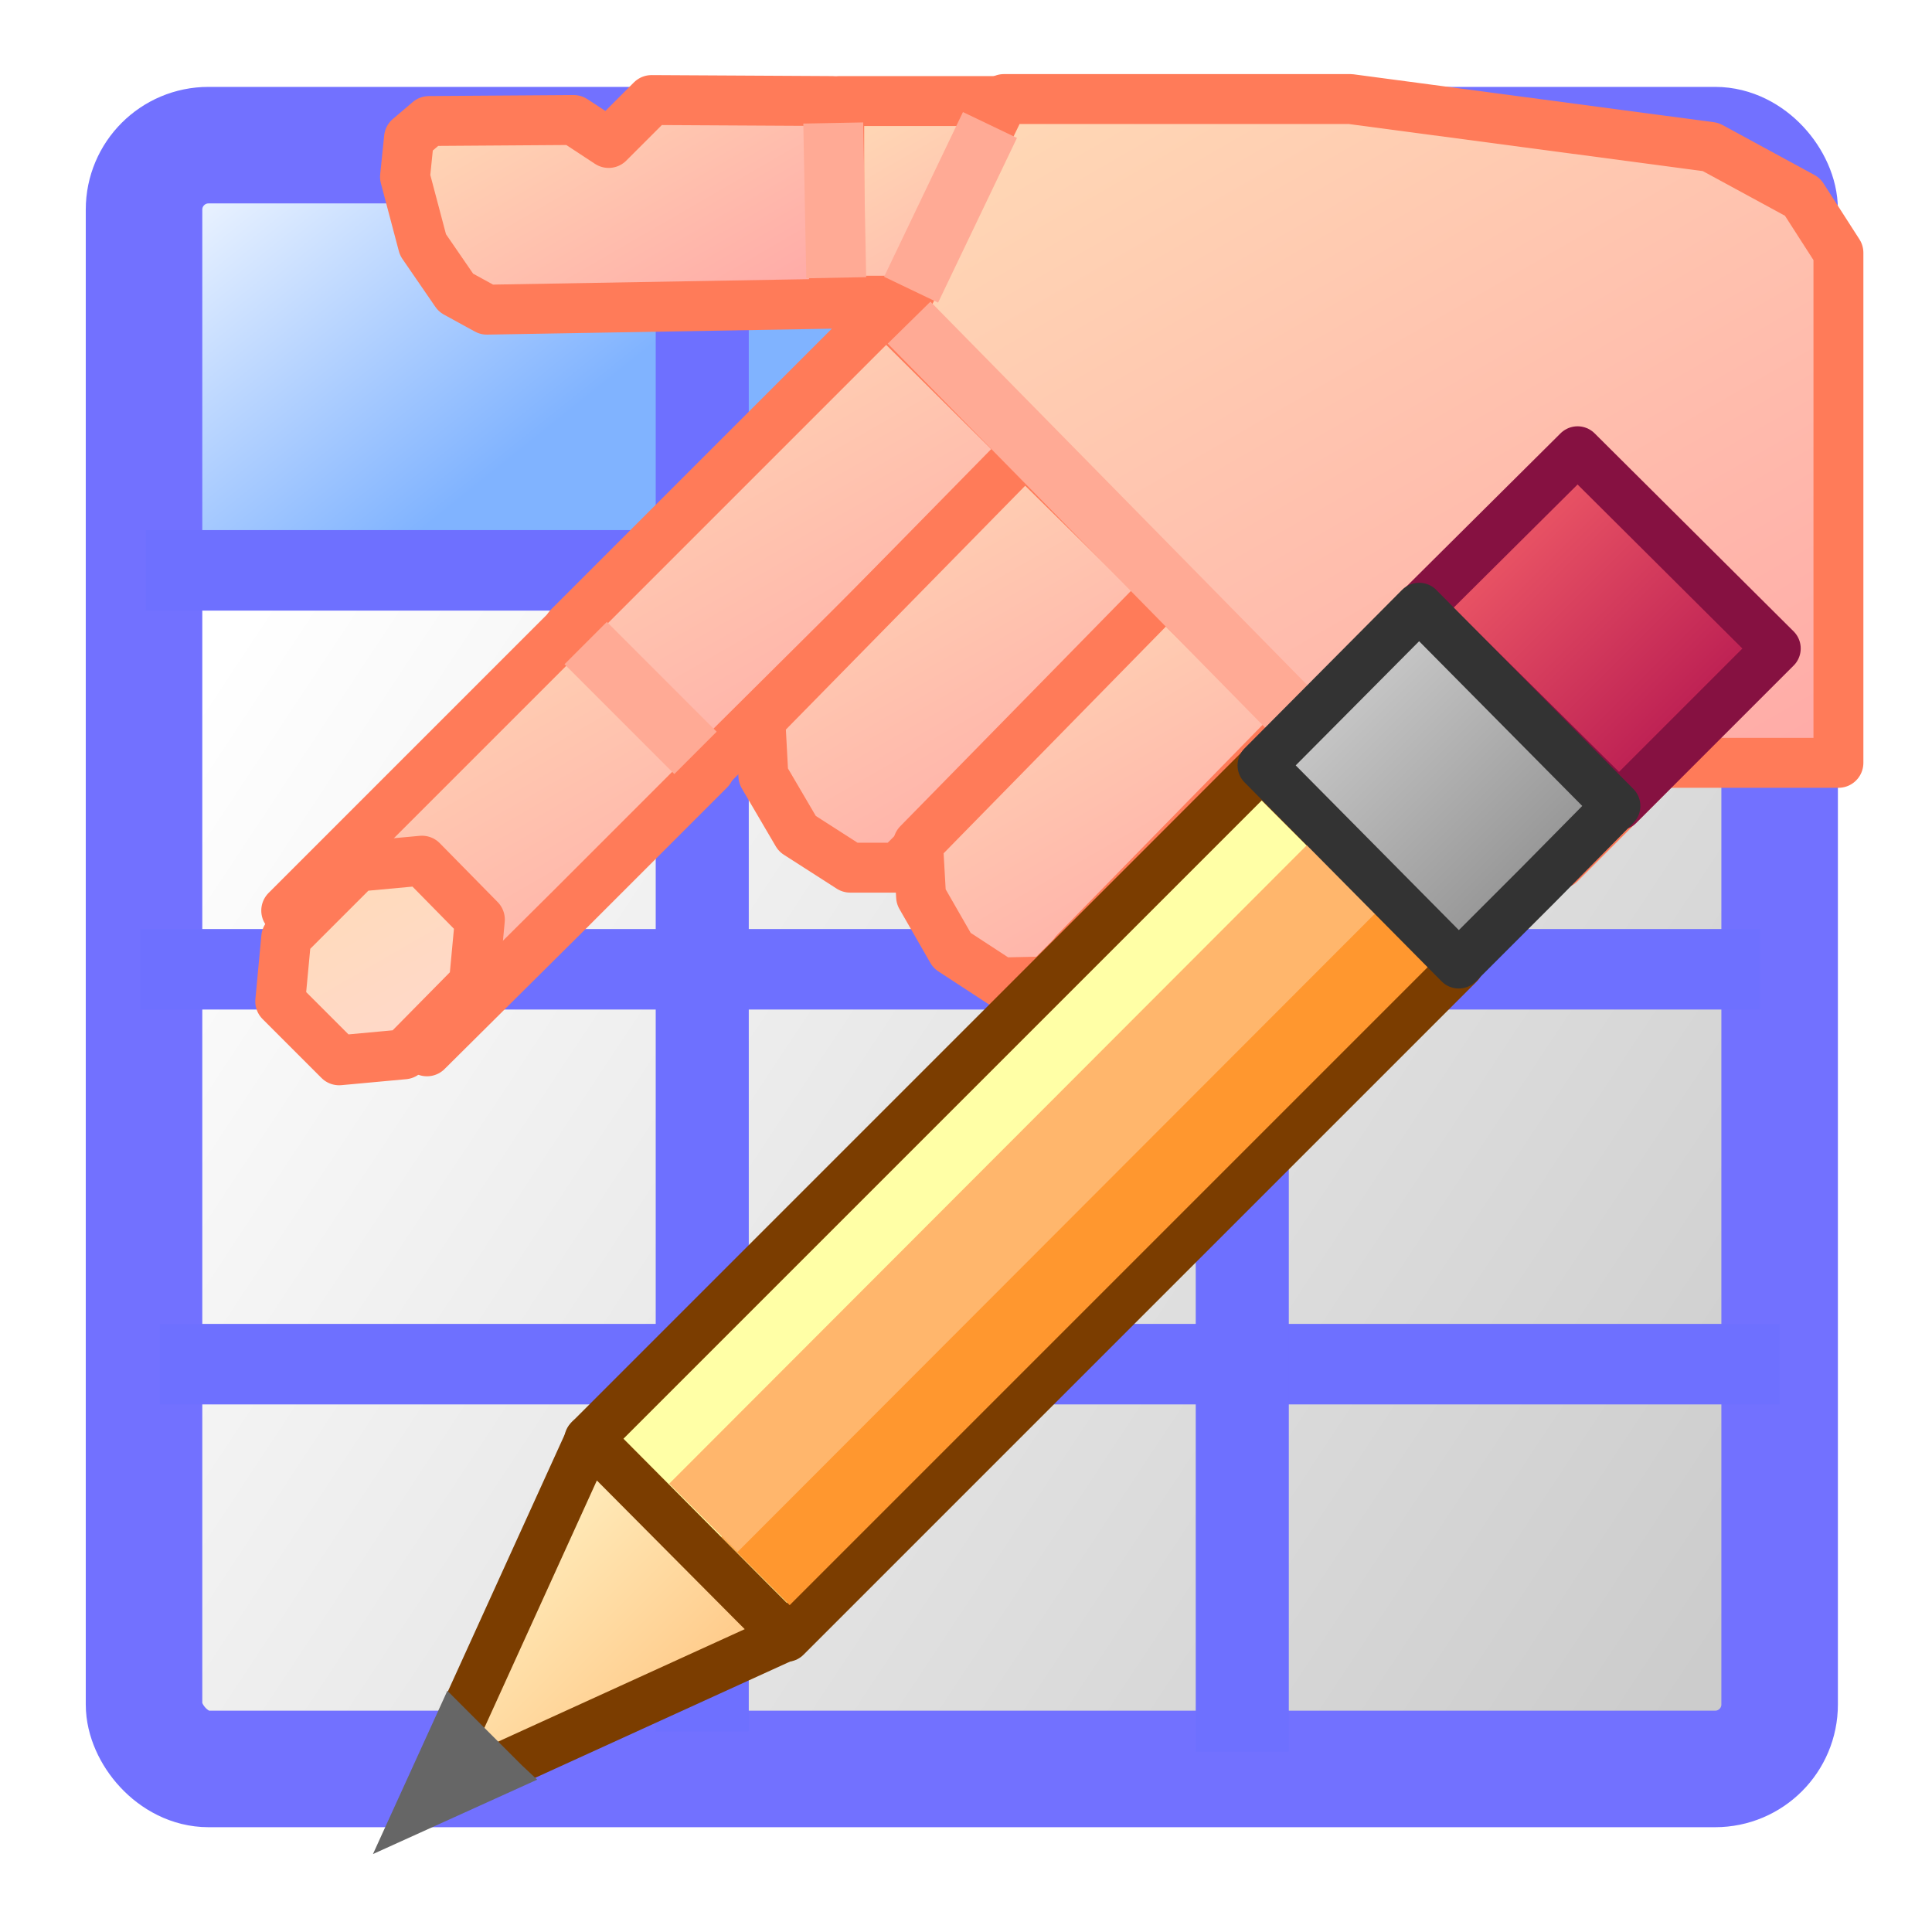 <?xml version="1.0" encoding="UTF-8" standalone="no"?>
<!-- Created with Inkscape (http://www.inkscape.org/) -->

<svg
   xmlns:dc="http://purl.org/dc/elements/1.1/"
   xmlns:cc="http://creativecommons.org/ns#"
   xmlns:rdf="http://www.w3.org/1999/02/22-rdf-syntax-ns#"
   xmlns:svg="http://www.w3.org/2000/svg"
   xmlns="http://www.w3.org/2000/svg"
   xmlns:xlink="http://www.w3.org/1999/xlink"
   xmlns:sodipodi="http://sodipodi.sourceforge.net/DTD/sodipodi-0.dtd"
   xmlns:inkscape="http://www.inkscape.org/namespaces/inkscape"
   id="svg1"
   sodipodi:docname="table_constraint_edit.svg"
   viewBox="0 0 60 60"
   sodipodi:version="0.32"
   version="1.0"
   y="0"
   x="0"
   inkscape:version="1.0 (4035a4fb49, 2020-05-01)">
  <defs
     id="defs15">
    <linearGradient
       id="linearGradient963"
       inkscape:collect="always">
      <stop
         id="stop959"
         offset="0"
         style="stop-color:#cccccc;stop-opacity:1" />
      <stop
         id="stop961"
         offset="1"
         style="stop-color:#ffffff;stop-opacity:1" />
    </linearGradient>
    <linearGradient
       inkscape:collect="always"
       id="linearGradient955">
      <stop
         style="stop-color:#80b3ff;stop-opacity:1"
         offset="0"
         id="stop951" />
      <stop
         style="stop-color:#ffffff;stop-opacity:1"
         offset="1"
         id="stop953" />
    </linearGradient>
    <linearGradient
       inkscape:collect="always"
       xlink:href="#linearGradient963"
       id="linearGradient949"
       x1="53.419"
       y1="51.152"
       x2="6.899"
       y2="20.345"
       gradientUnits="userSpaceOnUse" />
    <linearGradient
       inkscape:collect="always"
       xlink:href="#linearGradient955"
       id="linearGradient957"
       x1="13.687"
       y1="16.005"
       x2="4.473"
       y2="4.508"
       gradientUnits="userSpaceOnUse" />
    <clipPath
       id="presentation_clip_path"
       clipPathUnits="userSpaceOnUse">
      <rect
         x="0"
         y="0"
         width="2000"
         height="2000"
         id="rect2" />
    </clipPath>
    <linearGradient
       id="gradient1"
       x1="1040"
       y1="0"
       x2="1227"
       y2="324"
       gradientUnits="userSpaceOnUse">
      <stop
         offset="0"
         style="stop-color:rgb(255,219,182)"
         id="stop53" />
      <stop
         offset="1"
         style="stop-color:rgb(255,166,166)"
         id="stop55" />
    </linearGradient>
    <linearGradient
       id="gradient2"
       x1="614"
       y1="-6"
       x2="813"
       y2="338"
       gradientUnits="userSpaceOnUse">
      <stop
         offset="0"
         style="stop-color:rgb(255,219,182)"
         id="stop71" />
      <stop
         offset="1"
         style="stop-color:rgb(255,166,166)"
         id="stop73" />
    </linearGradient>
    <linearGradient
       id="gradient3"
       x1="1180"
       y1="-48"
       x2="1747"
       y2="934"
       gradientUnits="userSpaceOnUse">
      <stop
         offset="0"
         style="stop-color:rgb(255,219,182)"
         id="stop91" />
      <stop
         offset="1"
         style="stop-color:rgb(255,166,166)"
         id="stop93" />
    </linearGradient>
    <linearGradient
       id="gradient4"
       x1="446"
       y1="551"
       x2="736"
       y2="1053"
       gradientUnits="userSpaceOnUse">
      <stop
         offset="0"
         style="stop-color:rgb(255,219,182)"
         id="stop116" />
      <stop
         offset="1"
         style="stop-color:rgb(255,166,166)"
         id="stop118" />
    </linearGradient>
    <linearGradient
       id="gradient5"
       x1="736"
       y1="229"
       x2="1049"
       y2="772"
       gradientUnits="userSpaceOnUse">
      <stop
         offset="0"
         style="stop-color:rgb(255,219,182)"
         id="stop134" />
      <stop
         offset="1"
         style="stop-color:rgb(255,166,166)"
         id="stop136" />
    </linearGradient>
    <linearGradient
       id="gradient6"
       x1="405"
       y1="804"
       x2="542"
       y2="1042"
       gradientUnits="userSpaceOnUse">
      <stop
         offset="0"
         style="stop-color:rgb(255,219,182)"
         id="stop152" />
      <stop
         offset="1"
         style="stop-color:rgb(255,216,206)"
         id="stop154" />
    </linearGradient>
    <linearGradient
       id="gradient7"
       x1="917"
       y1="375"
       x2="1201"
       y2="867"
       gradientUnits="userSpaceOnUse">
      <stop
         offset="0"
         style="stop-color:rgb(255,219,182)"
         id="stop170" />
      <stop
         offset="1"
         style="stop-color:rgb(255,166,166)"
         id="stop172" />
    </linearGradient>
    <linearGradient
       id="gradient8"
       x1="1071"
       y1="519"
       x2="1337"
       y2="979"
       gradientUnits="userSpaceOnUse">
      <stop
         offset="0"
         style="stop-color:rgb(255,219,182)"
         id="stop188" />
      <stop
         offset="1"
         style="stop-color:rgb(255,166,166)"
         id="stop190" />
    </linearGradient>
    <linearGradient
       id="gradient9"
       x1="1224"
       y1="654"
       x2="1471"
       y2="1081"
       gradientUnits="userSpaceOnUse">
      <stop
         offset="0"
         style="stop-color:rgb(255,219,182)"
         id="stop206" />
      <stop
         offset="1"
         style="stop-color:rgb(255,166,166)"
         id="stop208" />
    </linearGradient>
    <filter
       style="color-interpolation-filters:sRGB;"
       inkscape:label="Drop Shadow"
       id="filter1197">
      <feFlood
         flood-opacity="1"
         flood-color="rgb(0,0,0)"
         result="flood"
         id="feFlood1187" />
      <feComposite
         in="flood"
         in2="SourceGraphic"
         operator="in"
         result="composite1"
         id="feComposite1189" />
      <feGaussianBlur
         in="composite1"
         stdDeviation="59.88"
         result="blur"
         id="feGaussianBlur1191" />
      <feOffset
         dx="0"
         dy="0"
         result="offset"
         id="feOffset1193" />
      <feComposite
         in="SourceGraphic"
         in2="offset"
         operator="over"
         result="composite2"
         id="feComposite1195" />
    </filter>
    <filter
       style="color-interpolation-filters:sRGB"
       inkscape:label="Drop Shadow"
       id="filter993">
      <feFlood
         flood-opacity="1"
         flood-color="rgb(0,0,0)"
         result="flood"
         id="feFlood983" />
      <feComposite
         in="flood"
         in2="SourceGraphic"
         operator="in"
         result="composite1"
         id="feComposite985" />
      <feGaussianBlur
         in="composite1"
         stdDeviation="47.305"
         result="blur"
         id="feGaussianBlur987" />
      <feOffset
         dx="0"
         dy="0"
         result="offset"
         id="feOffset989" />
      <feComposite
         in="SourceGraphic"
         in2="offset"
         operator="over"
         result="composite2"
         id="feComposite991" />
    </filter>
    <clipPath
       id="presentation_clip_path-2"
       clipPathUnits="userSpaceOnUse">
      <rect
         x="0"
         y="0"
         width="2000"
         height="2000"
         id="rect2-8" />
    </clipPath>
    <linearGradient
       id="gradient1-3"
       x1="1086"
       y1="857"
       x2="1735"
       y2="1982"
       gradientUnits="userSpaceOnUse">
      <stop
         offset="0"
         style="stop-color:rgb(119,188,101)"
         id="stop53-7" />
      <stop
         offset="1"
         style="stop-color:rgb(18,118,34)"
         id="stop55-8" />
    </linearGradient>
    <filter
       style="color-interpolation-filters:sRGB"
       inkscape:label="Drop Shadow"
       id="filter923">
      <feFlood
         flood-opacity="1"
         flood-color="rgb(0,0,0)"
         result="flood"
         id="feFlood913" />
      <feComposite
         in="flood"
         in2="SourceGraphic"
         operator="in"
         result="composite1"
         id="feComposite915" />
      <feGaussianBlur
         in="composite1"
         stdDeviation="47.305"
         result="blur"
         id="feGaussianBlur917" />
      <feOffset
         dx="0"
         dy="0"
         result="offset"
         id="feOffset919" />
      <feComposite
         in="SourceGraphic"
         in2="offset"
         operator="over"
         result="composite2"
         id="feComposite921" />
    </filter>
    <clipPath
       id="presentation_clip_path-5"
       clipPathUnits="userSpaceOnUse">
      <rect
         x="0"
         y="0"
         width="2000"
         height="2000"
         id="rect2-3" />
    </clipPath>
    <linearGradient
       id="gradient1-1"
       x1="1086"
       y1="857"
       x2="1735"
       y2="1982"
       gradientUnits="userSpaceOnUse">
      <stop
         offset="0"
         style="stop-color:rgb(255,109,109)"
         id="stop53-1" />
      <stop
         offset="1"
         style="stop-color:rgb(241,13,12)"
         id="stop55-0" />
    </linearGradient>
    <filter
       style="color-interpolation-filters:sRGB"
       inkscape:label="Drop Shadow"
       id="filter984">
      <feFlood
         flood-opacity="1"
         flood-color="rgb(0,0,0)"
         result="flood"
         id="feFlood974" />
      <feComposite
         in="flood"
         in2="SourceGraphic"
         operator="in"
         result="composite1"
         id="feComposite976" />
      <feGaussianBlur
         in="composite1"
         stdDeviation="55.689"
         result="blur"
         id="feGaussianBlur978" />
      <feOffset
         dx="0"
         dy="0"
         result="offset"
         id="feOffset980" />
      <feComposite
         in="SourceGraphic"
         in2="offset"
         operator="over"
         result="composite2"
         id="feComposite982" />
    </filter>
    <clipPath
       id="presentation_clip_path-0"
       clipPathUnits="userSpaceOnUse">
      <rect
         x="0"
         y="0"
         width="2000"
         height="2000"
         id="rect2-6" />
    </clipPath>
    <linearGradient
       id="gradient1-7"
       x1="1593"
       y1="541"
       x2="1963"
       y2="911"
       gradientUnits="userSpaceOnUse">
      <stop
         offset="0"
         style="stop-color:rgb(255,109,109)"
         id="stop53-5" />
      <stop
         offset="1"
         style="stop-color:rgb(167,7,75)"
         id="stop55-1" />
    </linearGradient>
    <linearGradient
       id="gradient2-1"
       x1="562"
       y1="1565"
       x2="938"
       y2="1941"
       gradientUnits="userSpaceOnUse">
      <stop
         offset="0"
         style="stop-color:rgb(255,255,215)"
         id="stop80" />
      <stop
         offset="1"
         style="stop-color:rgb(255,182,108)"
         id="stop82" />
    </linearGradient>
    <linearGradient
       id="gradient3-8"
       x1="1428"
       y1="704"
       x2="1798"
       y2="1074"
       gradientUnits="userSpaceOnUse">
      <stop
         offset="0"
         style="stop-color:rgb(221,221,221)"
         id="stop119" />
      <stop
         offset="1"
         style="stop-color:rgb(128,128,128)"
         id="stop121" />
    </linearGradient>
  </defs>
  <sodipodi:namedview
     id="base"
     bordercolor="#666666"
     inkscape:pageshadow="2"
     inkscape:window-width="3440"
     pagecolor="#ffffff"
     inkscape:zoom="6.9465337"
     inkscape:window-x="-8"
     borderopacity="1.0"
     inkscape:cx="54.936894"
     inkscape:cy="14.706293"
     inkscape:window-y="-8"
     inkscape:window-height="1377"
     inkscape:pageopacity="0.0"
     inkscape:document-rotation="0"
     showgrid="false"
     inkscape:window-maximized="1"
     inkscape:current-layer="svg1" />
  <rect
     style="fill:url(#linearGradient949);fill-opacity:1;stroke:none;stroke-width:3.619;stroke-linejoin:round;stroke-miterlimit:4;stroke-dasharray:none;stroke-opacity:1"
     id="rect896"
     width="50.795"
     height="37.223"
     x="4.473"
     y="17.713" />
  <rect
     style="fill:url(#linearGradient957);fill-opacity:1;stroke:none;stroke-width:3.619;stroke-linejoin:round;stroke-miterlimit:4;stroke-dasharray:none;stroke-opacity:1"
     id="rect855"
     width="50.795"
     height="13.204"
     x="4.473"
     y="4.508" />
  <rect
     id="rect863"
     style="fill:none;fill-opacity:1;fill-rule:evenodd;stroke:#7271ff;stroke-width:3.619;stroke-linejoin:round;stroke-opacity:1"
     rx="2.002"
     height="50.428"
     width="50.795"
     sodipodi:stroke-cmyk="(0.0000000 0.0000000 0.0000000 0.50000000)"
     y="4.508"
     x="4.473" />
  <path
     id="path866"
     style="fill:none;stroke:#6e70ff;stroke-width:2.5;stroke-opacity:1"
     d="m 4.962,42.365 h 50.306"
     sodipodi:stroke-cmyk="(0.0000000 0.0000000 0.0000000 0.50000000)" />
  <path
     id="path867"
     style="fill:none;stroke:#6e70ff;stroke-width:2.5;stroke-opacity:1"
     d="m 4.53,17.713 h 50.306"
     sodipodi:stroke-cmyk="(0.0000000 0.0000000 0.0000000 0.50000000)" />
  <path
     id="path868"
     style="fill:none;stroke:#6e70ff;stroke-width:2.89;stroke-opacity:1"
     d="M 21.809,5.148 V 53.771"
     sodipodi:stroke-cmyk="(0.0000000 0.0000000 0.0000000 0.50000000)" />
  <path
     id="path867-3"
     style="fill:none;stroke:#6e70ff;stroke-width:2.5;stroke-opacity:1"
     d="M 4.358,30.102 H 54.664"
     sodipodi:stroke-cmyk="(0.0000000 0.0000000 0.0000000 0.50000000)" />
  <path
     id="path868-1"
     style="fill:none;stroke:#6e70ff;stroke-width:2.89;stroke-opacity:1"
     d="M 38.58,5.775 V 54.399"
     sodipodi:stroke-cmyk="(0.0000000 0.0000000 0.0000000 0.50000000)" />
  <g
     transform="matrix(0.031,0,0,0.031,-2.86,1.216)"
     class="SlideGroup"
     id="g253"
     style="filter:url(#filter1197)">
    <g
       id="g251">
      <g
         id="container-id1">
        <g
           id="id1"
           class="Slide"
           clip-path="url(#presentation_clip_path)">
          <g
             class="Page"
             id="g247">
            <g
               class="Group"
               id="g245">
              <g
                 class="Group"
                 id="g87">
                <g
                   class="com.sun.star.drawing.CustomShape"
                   id="g67">
                  <g
                     id="id3">
                    <rect
                       class="BoundingBox"
                       stroke="none"
                       fill="none"
                       x="908"
                       y="37"
                       width="451"
                       height="251"
                       id="rect51" />
                    <g
                       id="g62">
                      <defs
                         id="defs58">
                        <linearGradient
                           id="linearGradient1021"
                           x1="1040"
                           y1="0"
                           x2="1227"
                           y2="324"
                           gradientUnits="userSpaceOnUse">
                          <stop
                             offset="0"
                             style="stop-color:rgb(255,219,182)"
                             id="stop1122" />
                          <stop
                             offset="1"
                             style="stop-color:rgb(255,166,166)"
                             id="stop1124" />
                        </linearGradient>
                      </defs>
                      <path
                         style="fill:url(#gradient1)"
                         d="M 1133,262 H 933 V 62 h 400 v 200 z"
                         id="path60" />
                    </g>
                    <path
                       fill="none"
                       stroke="#ff7b59"
                       stroke-width="50"
                       stroke-linejoin="round"
                       d="M 1133,262 H 933 V 62 h 400 v 200 z"
                       id="path64" />
                  </g>
                </g>
                <g
                   class="com.sun.star.drawing.PolyPolygonShape"
                   id="g85">
                  <g
                     id="id4">
                    <rect
                       class="BoundingBox"
                       stroke="none"
                       fill="none"
                       x="473"
                       y="36"
                       width="481"
                       height="261"
                       id="rect69" />
                    <g
                       id="g80">
                      <defs
                         id="defs76">
                        <linearGradient
                           id="linearGradient1023"
                           x1="614"
                           y1="-6"
                           x2="813"
                           y2="338"
                           gradientUnits="userSpaceOnUse">
                          <stop
                             offset="0"
                             style="stop-color:rgb(255,219,182)"
                             id="stop1135" />
                          <stop
                             offset="1"
                             style="stop-color:rgb(255,166,166)"
                             id="stop1137" />
                        </linearGradient>
                      </defs>
                      <path
                         style="fill:url(#gradient2)"
                         d="m 522,82 145,-1 35,23 43,-43 181,1 2,203 -348,6 -31,-17 -33,-48 -18,-68 4,-39 z"
                         id="path78" />
                    </g>
                    <path
                       fill="none"
                       stroke="#ff7b59"
                       stroke-width="50"
                       stroke-linejoin="round"
                       d="m 522,82 145,-1 35,23 43,-43 181,1 2,203 -348,6 -31,-17 -33,-48 -18,-68 4,-39 z"
                       id="path82" />
                  </g>
                </g>
              </g>
              <g
                 class="com.sun.star.drawing.PolyPolygonShape"
                 id="g105">
                <g
                   id="id5">
                  <rect
                     class="BoundingBox"
                     stroke="none"
                     fill="none"
                     x="967"
                     y="35"
                     width="993"
                     height="817"
                     id="rect89" />
                  <g
                     id="g100">
                    <defs
                       id="defs96">
                      <linearGradient
                         id="linearGradient1025"
                         x1="1180"
                         y1="-48"
                         x2="1747"
                         y2="934"
                         gradientUnits="userSpaceOnUse">
                        <stop
                           offset="0"
                           style="stop-color:rgb(255,219,182)"
                           id="stop1149" />
                        <stop
                           offset="1"
                           style="stop-color:rgb(255,166,166)"
                           id="stop1151" />
                      </linearGradient>
                    </defs>
                    <path
                       style="fill:url(#gradient3)"
                       d="m 1178,60 h 267 l 361,48 92,50 36,56 V 573 725 H 1756 L 1655,826 H 1542 L 993,277 1098,60 Z"
                       id="path98" />
                  </g>
                  <path
                     fill="none"
                     stroke="#ff7b59"
                     stroke-width="50"
                     stroke-linejoin="round"
                     d="m 1178,60 h 267 l 361,48 92,50 36,56 V 573 725 H 1756 L 1655,826 H 1542 L 993,277 1098,60 Z"
                     id="path102" />
                </g>
              </g>
              <g
                 class="com.sun.star.drawing.LineShape"
                 id="g112">
                <g
                   id="id6">
                  <rect
                     class="BoundingBox"
                     stroke="none"
                     fill="none"
                     x="975"
                     y="56"
                     width="140"
                     height="226"
                     id="rect107" />
                  <path
                     fill="none"
                     stroke="#ffaa95"
                     stroke-width="60"
                     stroke-linejoin="round"
                     d="m 1084,86 -79,165"
                     id="path109" />
                </g>
              </g>
              <g
                 class="Group"
                 id="g222">
                <g
                   class="com.sun.star.drawing.CustomShape"
                   id="g130">
                  <g
                     id="id7">
                    <rect
                       class="BoundingBox"
                       stroke="none"
                       fill="none"
                       x="354"
                       y="565"
                       width="476"
                       height="476"
                       id="rect114" />
                    <g
                       id="g125">
                      <defs
                         id="defs121">
                        <linearGradient
                           id="linearGradient1027"
                           x1="446"
                           y1="551"
                           x2="736"
                           y2="1053"
                           gradientUnits="userSpaceOnUse">
                          <stop
                             offset="0"
                             style="stop-color:rgb(255,219,182)"
                             id="stop1166" />
                          <stop
                             offset="1"
                             style="stop-color:rgb(255,166,166)"
                             id="stop1168" />
                        </linearGradient>
                      </defs>
                      <path
                         style="fill:url(#gradient4)"
                         d="M 662,873 520,1014 379,873 662,590 803,732 Z"
                         id="path123" />
                    </g>
                    <path
                       fill="none"
                       stroke="#ff7b59"
                       stroke-width="50"
                       stroke-linejoin="round"
                       d="M 662,873 520,1014 379,873 662,590 803,732 Z"
                       id="path127" />
                  </g>
                </g>
                <g
                   class="com.sun.star.drawing.CustomShape"
                   id="g148">
                  <g
                     id="id8">
                    <rect
                       class="BoundingBox"
                       stroke="none"
                       fill="none"
                       x="637"
                       y="245"
                       width="511"
                       height="512"
                       id="rect132" />
                    <g
                       id="g143">
                      <defs
                         id="defs139">
                        <linearGradient
                           id="linearGradient1029"
                           x1="736"
                           y1="229"
                           x2="1049"
                           y2="772"
                           gradientUnits="userSpaceOnUse">
                          <stop
                             offset="0"
                             style="stop-color:rgb(255,219,182)"
                             id="stop1179" />
                          <stop
                             offset="1"
                             style="stop-color:rgb(255,166,166)"
                             id="stop1181" />
                        </linearGradient>
                      </defs>
                      <path
                         style="fill:url(#gradient5)"
                         d="M 963,571 803,730 662,589 980,271 1122,412 Z"
                         id="path141" />
                    </g>
                    <path
                       fill="none"
                       stroke="#ff7b59"
                       stroke-width="50"
                       stroke-linejoin="round"
                       d="M 963,571 803,730 662,589 980,271 1122,412 Z"
                       id="path145" />
                  </g>
                </g>
                <g
                   class="com.sun.star.drawing.PolyPolygonShape"
                   id="g166">
                  <g
                     id="id9">
                    <rect
                       class="BoundingBox"
                       stroke="none"
                       fill="none"
                       x="348"
                       y="797"
                       width="252"
                       height="253"
                       id="rect150" />
                    <g
                       id="g161">
                      <defs
                         id="defs157">
                        <linearGradient
                           id="linearGradient1031"
                           x1="405"
                           y1="804"
                           x2="542"
                           y2="1042"
                           gradientUnits="userSpaceOnUse">
                          <stop
                             offset="0"
                             style="stop-color:rgb(255,219,182)"
                             id="stop1192" />
                          <stop
                             offset="1"
                             style="stop-color:rgb(255,216,206)"
                             id="stop1194" />
                        </linearGradient>
                      </defs>
                      <path
                         style="fill:url(#gradient6)"
                         d="m 403,994 -30,-30 6,-64 71,-71 65,-6 58,59 -6,64 -70,71 -65,6 z"
                         id="path159" />
                    </g>
                    <path
                       fill="none"
                       stroke="#ff7b59"
                       stroke-width="50"
                       stroke-linejoin="round"
                       d="m 403,994 -30,-30 6,-64 71,-71 65,-6 58,59 -6,64 -70,71 -65,6 z"
                       id="path163" />
                  </g>
                </g>
                <g
                   class="com.sun.star.drawing.PolyPolygonShape"
                   id="g184">
                  <g
                     id="id10">
                    <rect
                       class="BoundingBox"
                       stroke="none"
                       fill="none"
                       x="829"
                       y="386"
                       width="462"
                       height="471"
                       id="rect168" />
                    <g
                       id="g179">
                      <defs
                         id="defs175">
                        <linearGradient
                           id="linearGradient1033"
                           x1="917"
                           y1="375"
                           x2="1201"
                           y2="867"
                           gradientUnits="userSpaceOnUse">
                          <stop
                             offset="0"
                             style="stop-color:rgb(255,219,182)"
                             id="stop1205" />
                          <stop
                             offset="1"
                             style="stop-color:rgb(255,166,166)"
                             id="stop1207" />
                        </linearGradient>
                      </defs>
                      <path
                         style="fill:url(#gradient7)"
                         d="m 1119,412 -265,270 3,56 34,58 53,34 h 48 l 273,-274 z"
                         id="path177" />
                    </g>
                    <path
                       fill="none"
                       stroke="#ff7b59"
                       stroke-width="50"
                       stroke-linejoin="round"
                       d="m 1119,412 -265,270 3,56 34,58 53,34 h 48 l 273,-274 z"
                       id="path181" />
                  </g>
                </g>
                <g
                   class="com.sun.star.drawing.PolyPolygonShape"
                   id="g202">
                  <g
                     id="id11">
                    <rect
                       class="BoundingBox"
                       stroke="none"
                       fill="none"
                       x="987"
                       y="528"
                       width="436"
                       height="444"
                       id="rect186" />
                    <g
                       id="g197">
                      <defs
                         id="defs193">
                        <linearGradient
                           id="linearGradient1035"
                           x1="1071"
                           y1="519"
                           x2="1337"
                           y2="979"
                           gradientUnits="userSpaceOnUse">
                          <stop
                             offset="0"
                             style="stop-color:rgb(255,219,182)"
                             id="stop1218" />
                          <stop
                             offset="1"
                             style="stop-color:rgb(255,166,166)"
                             id="stop1220" />
                        </linearGradient>
                      </defs>
                      <path
                         style="fill:url(#gradient8)"
                         d="m 1260,553 -248,253 3,53 31,54 49,32 46,-1 255,-256 z"
                         id="path195" />
                    </g>
                    <path
                       fill="none"
                       stroke="#ff7b59"
                       stroke-width="50"
                       stroke-linejoin="round"
                       d="m 1260,553 -248,253 3,53 31,54 49,32 46,-1 255,-256 z"
                       id="path199" />
                  </g>
                </g>
                <g
                   class="com.sun.star.drawing.PolyPolygonShape"
                   id="g220">
                  <g
                     id="id12">
                    <rect
                       class="BoundingBox"
                       stroke="none"
                       fill="none"
                       x="1144"
                       y="661"
                       width="408"
                       height="415"
                       id="rect204" />
                    <g
                       id="g215">
                      <defs
                         id="defs211">
                        <linearGradient
                           id="RESERVED_FOR_INKSCAPE_DUPLICATE_DEF_000000000"
                           x1="1224"
                           y1="654"
                           x2="1471"
                           y2="1081"
                           gradientUnits="userSpaceOnUse">
                          <stop
                             offset="0"
                             style="stop-color:rgb(255,219,182)"
                             id="stop1231" />
                          <stop
                             offset="1"
                             style="stop-color:rgb(255,166,166)"
                             id="stop1233" />
                        </linearGradient>
                      </defs>
                      <path
                         style="fill:url(#gradient9)"
                         d="m 1393,686 -224,229 4,50 31,51 48,32 43,1 231,-232 z"
                         id="path213" />
                    </g>
                    <path
                       fill="none"
                       stroke="#ff7b59"
                       stroke-width="50"
                       stroke-linejoin="round"
                       d="m 1393,686 -224,229 4,50 31,51 48,32 43,1 231,-232 z"
                       id="path217" />
                  </g>
                </g>
              </g>
              <g
                 class="com.sun.star.drawing.LineShape"
                 id="g229">
                <g
                   id="id13">
                  <rect
                     class="BoundingBox"
                     stroke="none"
                     fill="none"
                     x="973"
                     y="254"
                     width="571"
                     height="580"
                     id="rect224" />
                  <path
                     fill="none"
                     stroke="#ffaa95"
                     stroke-width="60"
                     stroke-linejoin="round"
                     d="m 1003,284 510,519"
                     id="path226" />
                </g>
              </g>
              <g
                 class="com.sun.star.drawing.LineShape"
                 id="g236">
                <g
                   id="id14">
                  <rect
                     class="BoundingBox"
                     stroke="none"
                     fill="none"
                     x="649"
                     y="575"
                     width="171"
                     height="171"
                     id="rect231" />
                  <path
                     fill="none"
                     stroke="#ffaa95"
                     stroke-width="60"
                     stroke-linejoin="round"
                     d="M 679,605 789,715"
                     id="path233" />
                </g>
              </g>
              <g
                 class="com.sun.star.drawing.LineShape"
                 id="g243">
                <g
                   id="id15">
                  <rect
                     class="BoundingBox"
                     stroke="none"
                     fill="none"
                     x="897"
                     y="54"
                     width="64"
                     height="216"
                     id="rect238" />
                  <path
                     fill="none"
                     stroke="#ffaa95"
                     stroke-width="60"
                     stroke-linejoin="round"
                     d="m 927,84 3,155"
                     id="path240" />
                </g>
              </g>
            </g>
          </g>
        </g>
      </g>
    </g>
  </g>
  <g
     transform="matrix(0.03,0,0,0.03,-3.717,-2.271)"
     class="SlideGroup"
     id="g143-7"
     style="filter:url(#filter984)">
    <g
       id="g141">
      <g
         id="container-id1-0">
        <g
           id="id1-1"
           class="Slide"
           clip-path="url(#presentation_clip_path-0)">
          <g
             class="Page"
             id="g137">
            <g
               class="Group"
               id="g135">
              <g
                 class="com.sun.star.drawing.CustomShape"
                 id="g67-6">
                <g
                   id="id3-3">
                  <rect
                     class="BoundingBox"
                     stroke="none"
                     fill="none"
                     x="1568"
                     y="517"
                     width="422"
                     height="420"
                     id="rect51-9" />
                  <g
                     id="g62-5">
                    <defs
                       id="defs58-9">
                      <linearGradient
                         id="linearGradient1563"
                         x1="1593"
                         y1="541"
                         x2="1963"
                         y2="911"
                         gradientUnits="userSpaceOnUse">
                        <stop
                           offset="0"
                           style="stop-color:rgb(255,109,109)"
                           id="stop945" />
                        <stop
                           offset="1"
                           style="stop-color:rgb(167,7,75)"
                           id="stop947" />
                      </linearGradient>
                    </defs>
                    <path
                       style="fill:url(#gradient1-7)"
                       d="m 1881,829 -81,81 -207,-205 164,-163 206,205 z"
                       id="path60-7" />
                  </g>
                  <path
                     fill="none"
                     stroke="#861141"
                     stroke-width="50"
                     stroke-linejoin="round"
                     d="m 1881,829 -81,81 -207,-205 164,-163 206,205 z"
                     id="path64-7" />
                </g>
              </g>
              <g
                 class="com.sun.star.drawing.CustomShape"
                 id="g76">
                <g
                   id="id4-1">
                  <rect
                     class="BoundingBox"
                     stroke="none"
                     fill="none"
                     x="708"
                     y="843"
                     width="954"
                     height="955"
                     id="rect69-8" />
                  <path
                     fill="#ffffa6"
                     stroke="none"
                     d="m 1287,1422 -349,349 -205,-205 697,-697 205,205 z"
                     id="path71" />
                  <path
                     fill="none"
                     stroke="#7b3d00"
                     stroke-width="50"
                     stroke-linejoin="round"
                     d="m 1287,1422 -349,349 -205,-205 697,-697 205,205 z"
                     id="path73" />
                </g>
              </g>
              <g
                 class="com.sun.star.drawing.PolyPolygonShape"
                 id="g94">
                <g
                   id="id5-9">
                  <rect
                     class="BoundingBox"
                     stroke="none"
                     fill="none"
                     x="538"
                     y="1540"
                     width="427"
                     height="427"
                     id="rect78" />
                  <g
                     id="g89">
                    <defs
                       id="defs85">
                      <linearGradient
                         id="linearGradient1565"
                         x1="562"
                         y1="1565"
                         x2="938"
                         y2="1941"
                         gradientUnits="userSpaceOnUse">
                        <stop
                           offset="0"
                           style="stop-color:rgb(255,255,215)"
                           id="stop963" />
                        <stop
                           offset="1"
                           style="stop-color:rgb(255,182,108)"
                           id="stop965" />
                      </linearGradient>
                    </defs>
                    <path
                       style="fill:url(#gradient2-1)"
                       d="m 734,1565 170,171 34,34 -375,171 z"
                       id="path87" />
                  </g>
                  <path
                     fill="none"
                     stroke="#7b3d00"
                     stroke-width="50"
                     stroke-linejoin="round"
                     d="m 734,1565 170,171 34,34 -375,171 z"
                     id="path91" />
                </g>
              </g>
              <g
                 class="com.sun.star.drawing.PolyPolygonShape"
                 id="g101">
                <g
                   id="id6-1">
                  <rect
                     class="BoundingBox"
                     stroke="none"
                     fill="none"
                     x="510"
                     y="1825"
                     width="171"
                     height="171"
                     id="rect96" />
                  <path
                     fill="#666666"
                     stroke="none"
                     d="m 587,1826 77,77 16,15 -170,77 z"
                     id="path98-9" />
                </g>
              </g>
              <g
                 class="com.sun.star.drawing.LineShape"
                 id="g108">
                <g
                   id="id7-2">
                  <rect
                     class="BoundingBox"
                     stroke="none"
                     fill="none"
                     x="856"
                     y="955"
                     width="797"
                     height="798"
                     id="rect103" />
                  <path
                     fill="none"
                     stroke="#ff972f"
                     stroke-width="100"
                     stroke-linejoin="round"
                     d="m 906,1702 696,-696"
                     id="path105" />
                </g>
              </g>
              <g
                 class="com.sun.star.drawing.LineShape"
                 id="g115">
                <g
                   id="id8-4">
                  <rect
                     class="BoundingBox"
                     stroke="none"
                     fill="none"
                     x="801"
                     y="901"
                     width="798"
                     height="797"
                     id="rect110" />
                  <path
                     fill="none"
                     stroke="#ffb66c"
                     stroke-width="100"
                     stroke-linejoin="round"
                     d="M 852,1647 1547,951"
                     id="path112" />
                </g>
              </g>
              <g
                 class="com.sun.star.drawing.CustomShape"
                 id="g133">
                <g
                   id="id9-7">
                  <rect
                     class="BoundingBox"
                     stroke="none"
                     fill="none"
                     x="1405"
                     y="679"
                     width="419"
                     height="421"
                     id="rect117" />
                  <g
                     id="g128">
                    <defs
                       id="defs124">
                      <linearGradient
                         id="linearGradient1607"
                         x1="1428"
                         y1="704"
                         x2="1798"
                         y2="1074"
                         gradientUnits="userSpaceOnUse">
                        <stop
                           offset="0"
                           style="stop-color:rgb(221,221,221)"
                           id="stop988" />
                        <stop
                           offset="1"
                           style="stop-color:rgb(128,128,128)"
                           id="stop990" />
                      </linearGradient>
                    </defs>
                    <path
                       style="fill:url(#gradient3-8)"
                       d="m 1716,992 -82,82 -204,-206 163,-164 204,206 z"
                       id="path126" />
                  </g>
                  <path
                     fill="none"
                     stroke="#333333"
                     stroke-width="50"
                     stroke-linejoin="round"
                     d="m 1716,992 -82,82 -204,-206 163,-164 204,206 z"
                     id="path130" />
                </g>
              </g>
            </g>
          </g>
        </g>
      </g>
    </g>
  </g>
</svg>
